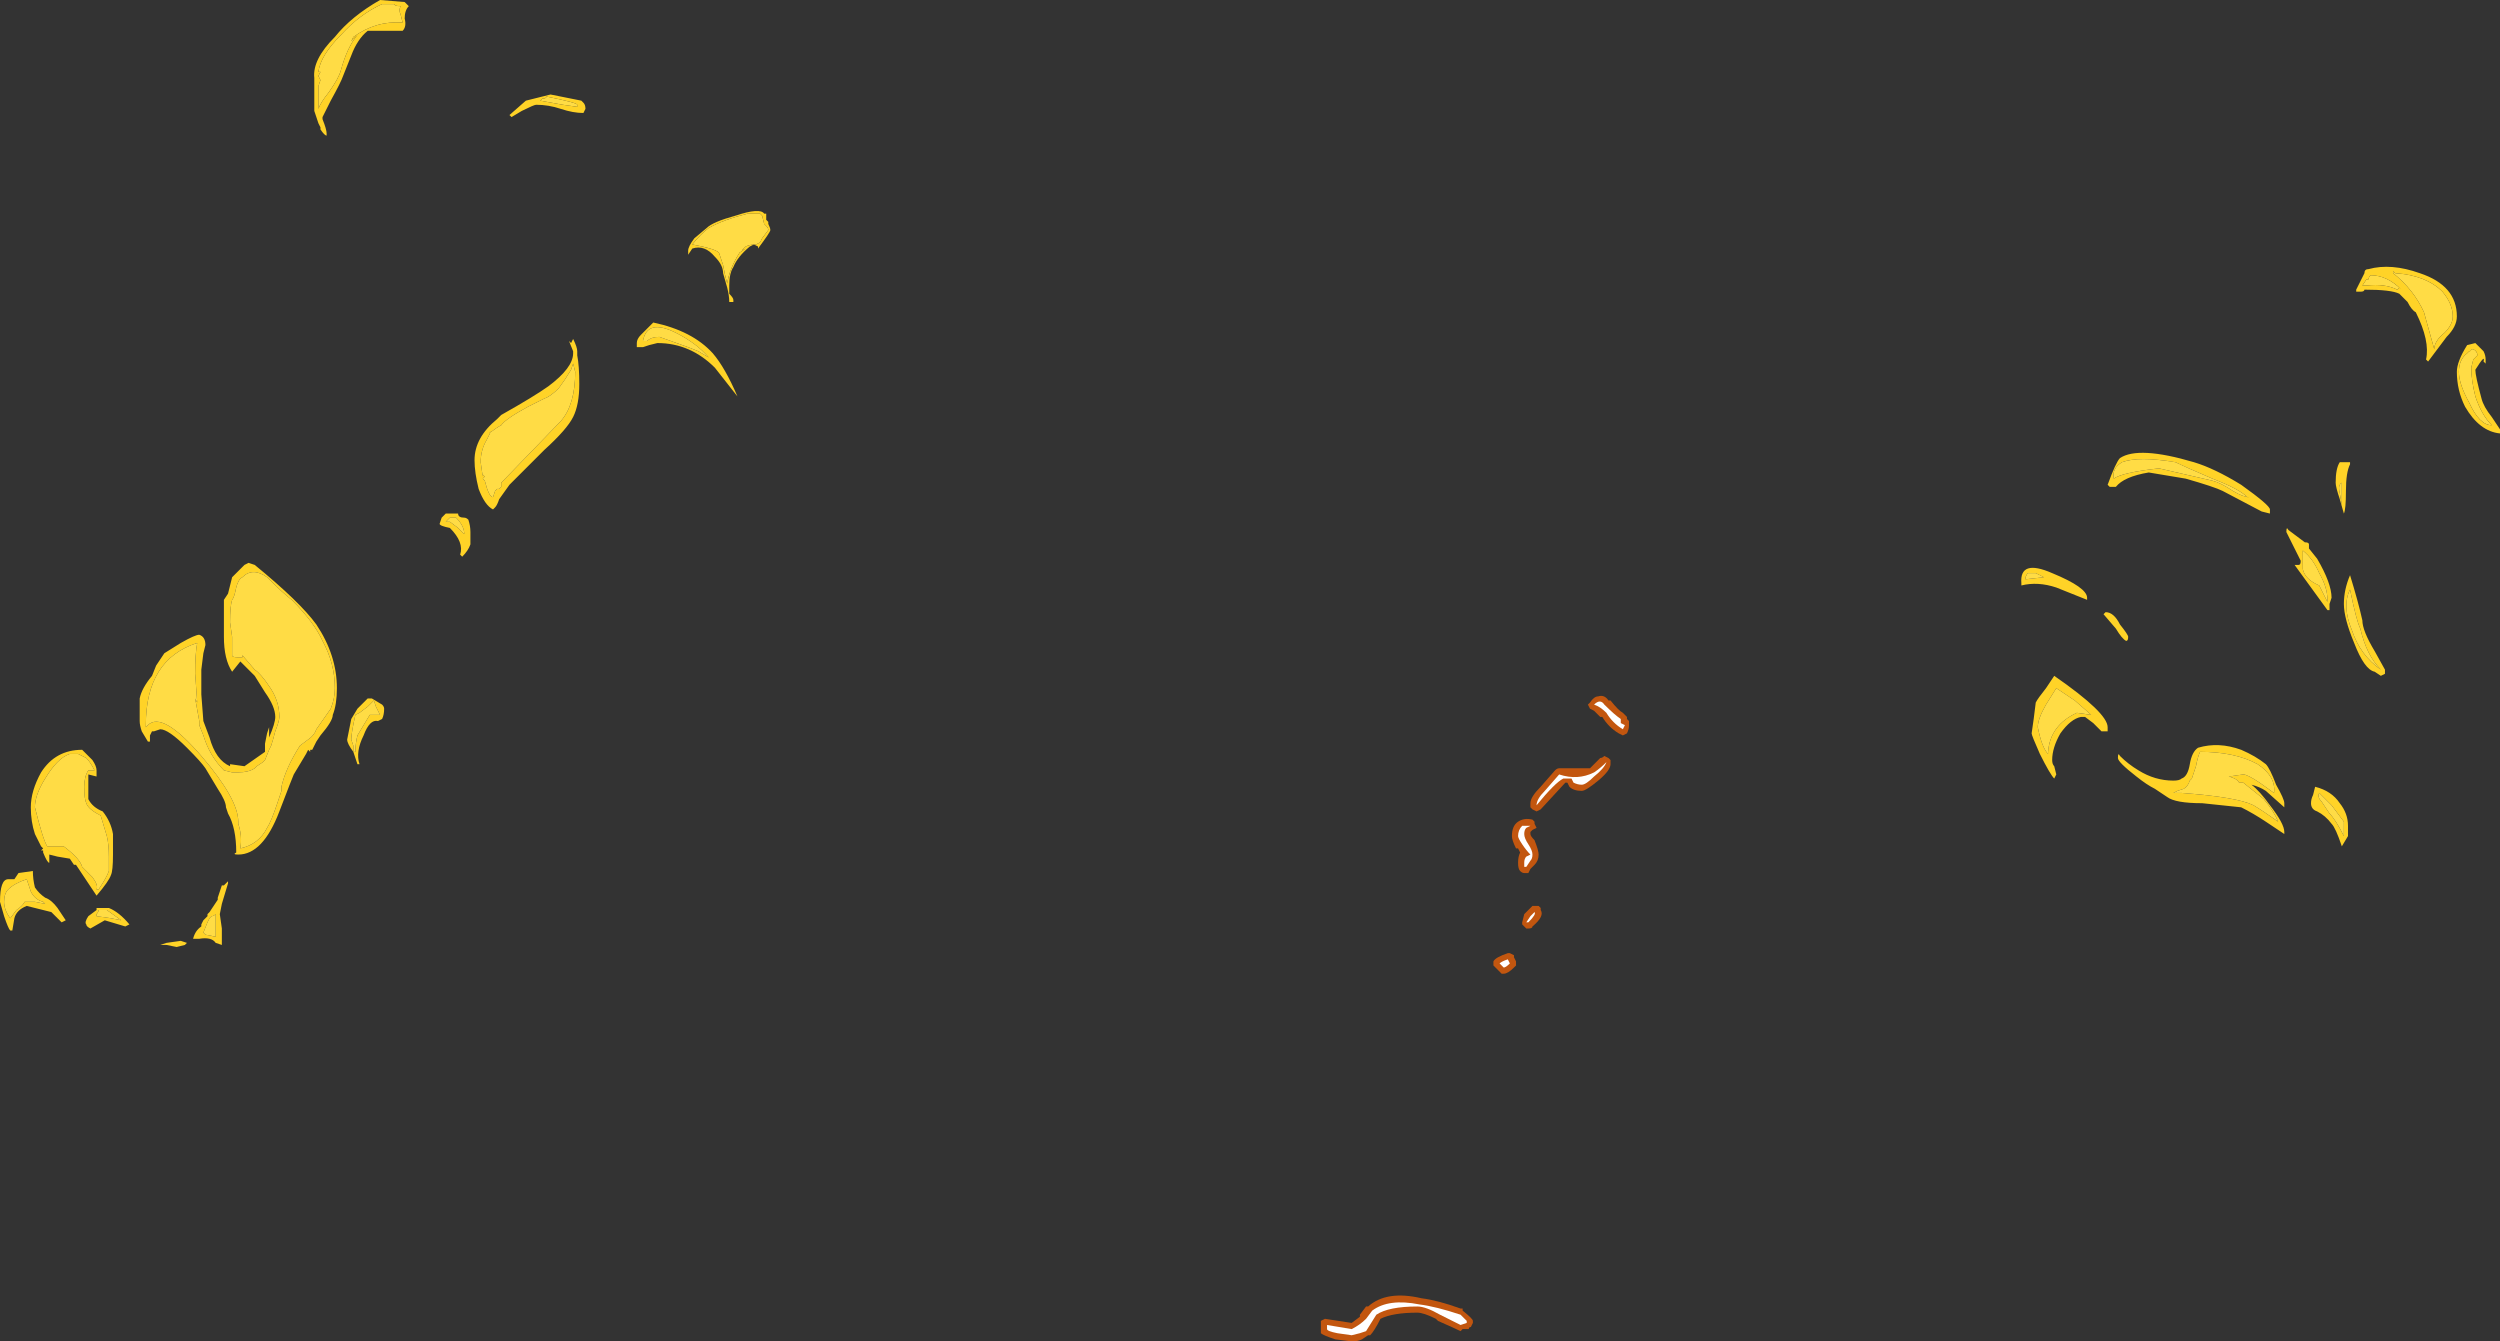 <?xml version="1.0" encoding="UTF-8" standalone="no"?>
<svg xmlns:ffdec="https://www.free-decompiler.com/flash" xmlns:xlink="http://www.w3.org/1999/xlink" ffdec:objectType="shape" height="32.65px" width="60.85px" xmlns="http://www.w3.org/2000/svg">
  <rect width="100%" height="100%" fill="#333333" stroke="none"/>
  <g transform="matrix(1.0, 0.0, 0.0, 1.0, 34.85, 35.5)">
    <path d="M23.5 -28.45 Q23.2 -28.6 22.75 -28.55 L22.65 -28.55 22.75 -28.7 22.8 -28.7 Q22.8 -28.75 22.85 -28.8 23.25 -28.8 23.6 -28.45 L23.55 -28.5 23.5 -28.45 M24.6 -28.4 Q24.85 -28.1 24.85 -27.8 24.85 -27.6 24.65 -27.4 24.4 -27.2 24.4 -27.0 L24.15 -27.9 Q23.9 -28.45 23.4 -28.85 L23.4 -28.9 23.45 -28.85 Q24.2 -28.8 24.6 -28.4 M25.25 -26.95 Q25.3 -26.95 25.3 -27.0 L25.35 -27.0 Q25.45 -26.95 25.45 -26.85 L25.35 -26.75 25.3 -26.55 Q25.3 -26.25 25.4 -25.85 25.55 -25.4 25.8 -25.15 25.5 -25.15 25.25 -25.7 25.0 -26.15 25.0 -26.45 25.0 -26.75 25.2 -26.9 L25.25 -26.95 M-20.8 -32.9 L-21.15 -32.95 -21.7 -33.05 -21.65 -33.1 Q-21.55 -33.1 -21.55 -33.15 -20.8 -33.0 -20.8 -32.95 L-20.8 -32.9 M-17.6 -29.95 Q-17.25 -30.15 -16.65 -30.3 L-16.35 -30.3 -16.3 -30.25 -16.25 -30.05 -16.2 -30.0 Q-16.15 -29.95 -16.15 -29.9 L-16.3 -29.7 -16.35 -29.6 -16.45 -29.55 Q-16.6 -29.55 -16.7 -29.5 L-16.8 -29.4 -16.7 -29.45 -16.85 -29.35 Q-17.1 -28.95 -17.15 -28.6 L-17.2 -28.8 -17.25 -29.05 -17.35 -29.35 Q-17.45 -29.45 -18.0 -29.55 -17.8 -29.8 -17.6 -29.95 M-25.25 -35.4 Q-25.25 -35.35 -25.1 -35.35 -25.15 -35.25 -25.1 -35.15 L-25.05 -34.95 Q-25.7 -35.0 -26.25 -34.6 L-26.3 -34.5 -26.15 -34.65 Q-26.4 -34.35 -26.55 -33.8 -26.6 -33.6 -26.85 -33.25 -27.05 -33.0 -27.1 -32.85 L-27.1 -33.4 -27.05 -33.55 -27.1 -33.65 -27.05 -33.75 -27.1 -33.75 Q-27.05 -34.15 -26.55 -34.65 -26.1 -35.15 -25.55 -35.4 L-25.25 -35.4" fill="#ffdc45" fill-rule="evenodd" stroke="none"/>
    <path d="M24.6 -28.4 Q24.2 -28.8 23.45 -28.85 L23.4 -28.9 23.4 -28.85 Q23.9 -28.45 24.15 -27.9 L24.4 -27.0 Q24.4 -27.2 24.65 -27.4 24.85 -27.6 24.85 -27.8 24.85 -28.1 24.6 -28.4 M23.5 -28.45 L23.55 -28.5 23.6 -28.45 Q23.25 -28.8 22.85 -28.8 22.8 -28.75 22.8 -28.7 L22.75 -28.7 22.65 -28.55 22.75 -28.55 Q23.2 -28.6 23.5 -28.45 M22.7 -28.85 Q22.7 -28.95 22.8 -28.95 23.35 -29.1 24.05 -28.85 24.95 -28.55 24.95 -27.8 24.95 -27.55 24.7 -27.3 L24.25 -26.7 24.2 -26.75 Q24.3 -27.2 23.95 -27.9 23.85 -27.95 23.75 -28.15 L23.55 -28.35 Q23.35 -28.45 22.7 -28.45 22.7 -28.4 22.6 -28.4 L22.5 -28.4 22.5 -28.45 22.7 -28.85 M25.25 -26.95 L25.2 -26.9 Q25.0 -26.75 25.0 -26.45 25.0 -26.15 25.25 -25.7 25.5 -25.15 25.8 -25.15 25.55 -25.4 25.4 -25.85 25.3 -26.25 25.3 -26.55 L25.35 -26.75 25.45 -26.85 Q25.45 -26.95 25.35 -27.0 L25.3 -27.0 Q25.3 -26.95 25.25 -26.95 M-22.15 -32.8 L-22.4 -32.65 -22.45 -32.7 -22.05 -33.05 -21.45 -33.2 -20.7 -33.05 -20.65 -33.0 Q-20.6 -32.95 -20.6 -32.85 L-20.65 -32.75 Q-20.9 -32.75 -21.2 -32.85 -21.5 -32.95 -21.8 -32.95 -21.85 -32.95 -22.15 -32.8 M25.6 -26.95 Q25.65 -26.85 25.65 -26.75 L25.65 -26.65 25.6 -26.7 Q25.65 -26.9 25.4 -26.5 25.4 -26.35 25.55 -25.8 25.6 -25.6 25.8 -25.35 L26.0 -25.05 26.0 -24.95 Q25.5 -25.0 25.15 -25.6 24.95 -26.0 24.95 -26.45 24.95 -26.7 25.2 -27.1 L25.4 -27.15 25.6 -26.95 M-20.8 -32.9 L-20.8 -32.95 Q-20.8 -33.0 -21.55 -33.15 -21.55 -33.1 -21.65 -33.1 L-21.7 -33.05 -21.15 -32.95 -20.8 -32.9 M-17.65 -29.95 Q-17.5 -30.1 -16.95 -30.25 -16.35 -30.45 -16.25 -30.3 L-16.2 -30.3 -16.2 -30.15 -16.15 -30.1 -16.15 -30.05 Q-16.1 -29.95 -16.1 -29.9 -16.1 -29.85 -16.4 -29.45 L-16.4 -29.5 -16.5 -29.55 -16.6 -29.5 Q-16.9 -29.25 -17.0 -29.0 -17.1 -28.85 -17.1 -28.55 L-17.1 -28.35 Q-17.0 -28.25 -17.0 -28.2 L-17.0 -28.15 -17.1 -28.15 Q-17.1 -28.3 -17.15 -28.5 L-17.25 -28.85 Q-17.25 -29.05 -17.45 -29.25 -17.7 -29.55 -18.0 -29.45 L-18.1 -29.3 -18.1 -29.4 Q-18.1 -29.5 -17.95 -29.7 L-17.65 -29.95 M-25.25 -35.4 L-25.55 -35.4 Q-26.1 -35.15 -26.55 -34.65 -27.05 -34.15 -27.1 -33.75 L-27.05 -33.75 -27.1 -33.65 -27.05 -33.55 -27.1 -33.4 -27.1 -32.85 Q-27.05 -33.0 -26.85 -33.25 -26.6 -33.6 -26.55 -33.8 -26.4 -34.35 -26.15 -34.65 L-26.3 -34.5 -26.25 -34.6 Q-25.7 -35.0 -25.05 -34.95 L-25.1 -35.15 Q-25.15 -35.25 -25.1 -35.35 -25.25 -35.35 -25.25 -35.4 M-17.6 -29.95 Q-17.8 -29.8 -18.0 -29.55 -17.45 -29.45 -17.35 -29.35 L-17.25 -29.05 -17.2 -28.8 -17.15 -28.6 Q-17.1 -28.95 -16.85 -29.35 L-16.7 -29.45 -16.8 -29.4 -16.7 -29.5 Q-16.6 -29.55 -16.45 -29.55 L-16.35 -29.6 -16.3 -29.7 -16.15 -29.9 Q-16.15 -29.95 -16.2 -30.0 L-16.25 -30.05 -16.3 -30.25 -16.35 -30.3 -16.65 -30.3 Q-17.25 -30.15 -17.6 -29.95 M-25.6 -35.5 L-25.0 -35.45 -24.9 -35.35 Q-25.0 -35.25 -25.0 -35.05 -24.95 -34.85 -25.05 -34.75 L-25.9 -34.75 Q-26.15 -34.55 -26.3 -34.15 L-26.5 -33.65 Q-26.55 -33.5 -26.8 -33.05 L-27.0 -32.65 -27.0 -32.6 Q-26.9 -32.35 -26.9 -32.25 L-26.9 -32.2 Q-26.95 -32.2 -27.05 -32.35 L-27.05 -32.4 -27.1 -32.5 -27.2 -32.8 -27.2 -33.6 Q-27.25 -34.05 -26.7 -34.6 -26.3 -35.1 -25.6 -35.5" fill="#ffd327" fill-rule="evenodd" stroke="none"/>
    <path d="M4.35 -18.45 Q4.55 -18.2 4.65 -18.15 L4.75 -18.05 4.75 -18.0 4.8 -17.95 4.8 -17.85 Q4.8 -17.75 4.75 -17.65 L4.65 -17.6 4.55 -17.65 Q4.3 -17.8 4.15 -18.05 L4.1 -18.05 3.95 -18.2 3.85 -18.25 3.8 -18.35 3.85 -18.4 Q3.95 -18.55 4.05 -18.55 4.2 -18.6 4.3 -18.45 L4.35 -18.45 M2.65 -16.35 L3.0 -16.75 Q3.05 -16.8 3.1 -16.8 L3.85 -16.8 4.1 -17.05 Q4.15 -17.05 4.2 -17.1 L4.3 -17.05 4.35 -17.0 4.35 -16.9 Q4.35 -16.75 4.05 -16.5 3.75 -16.25 3.65 -16.25 3.45 -16.25 3.35 -16.35 L3.3 -16.45 3.25 -16.45 2.65 -15.8 2.55 -15.75 2.45 -15.8 2.4 -15.85 2.4 -15.95 Q2.4 -16.1 2.65 -16.35 M2.45 -15.55 L2.5 -15.5 2.5 -15.45 2.55 -15.35 2.45 -15.3 2.4 -15.25 2.4 -15.2 Q2.4 -15.15 2.5 -15.05 2.6 -14.8 2.6 -14.7 2.6 -14.55 2.5 -14.45 L2.4 -14.35 2.35 -14.25 2.25 -14.25 Q2.2 -14.25 2.15 -14.3 2.1 -14.35 2.1 -14.5 2.1 -14.65 2.15 -14.75 L2.1 -14.85 2.05 -14.85 Q1.95 -15.05 1.95 -15.15 1.95 -15.4 2.1 -15.5 2.25 -15.6 2.45 -15.55 M2.45 -13.45 L2.6 -13.45 2.65 -13.4 2.65 -13.35 Q2.75 -13.2 2.45 -12.95 2.45 -12.9 2.35 -12.9 L2.3 -12.9 2.2 -13.0 2.2 -13.05 2.25 -13.25 2.45 -13.45 M2.0 -12.25 L2.0 -12.2 2.05 -12.1 2.05 -12.0 2.0 -11.95 Q1.85 -11.8 1.75 -11.8 L1.7 -11.8 1.5 -12.0 1.5 -12.1 Q1.55 -12.2 1.85 -12.3 L1.9 -12.3 2.0 -12.25 M0.75 -3.65 L0.75 -3.6 Q1.0 -3.4 1.0 -3.35 L1.0 -3.3 0.95 -3.2 Q0.9 -3.2 0.9 -3.15 L0.75 -3.15 0.7 -3.1 Q0.6 -3.15 0.15 -3.35 L0.1 -3.4 Q-0.2 -3.55 -0.35 -3.55 -0.95 -3.55 -1.25 -3.4 -1.4 -3.1 -1.5 -3.0 L-1.55 -3.0 -1.7 -2.9 Q-1.8 -2.85 -1.95 -2.85 L-2.35 -2.9 Q-2.65 -3.0 -2.7 -3.05 L-2.7 -3.35 -2.6 -3.4 -1.95 -3.3 -1.75 -3.45 -1.75 -3.5 -1.6 -3.7 -1.55 -3.7 Q-1.1 -4.1 -0.25 -3.9 0.15 -3.85 0.7 -3.65 L0.75 -3.65" fill="#ff6600" fill-opacity="0.702" fill-rule="evenodd" stroke="none"/>
    <path d="M4.7 -17.85 L4.65 -17.75 Q4.4 -17.9 4.25 -18.15 4.1 -18.3 3.95 -18.35 4.1 -18.5 4.2 -18.35 4.45 -18.1 4.6 -18.0 L4.6 -17.9 4.7 -17.85 M2.25 -15.2 Q2.25 -15.1 2.35 -14.95 2.45 -14.8 2.45 -14.7 2.45 -14.6 2.4 -14.55 L2.3 -14.4 2.25 -14.4 2.25 -14.5 Q2.25 -14.6 2.3 -14.65 L2.4 -14.7 Q2.3 -14.8 2.2 -14.95 2.1 -15.1 2.1 -15.15 2.1 -15.3 2.2 -15.4 L2.4 -15.4 2.3 -15.35 Q2.25 -15.3 2.25 -15.2 M2.75 -16.25 L3.1 -16.65 Q3.55 -16.5 3.95 -16.7 4.1 -16.8 4.25 -16.95 4.2 -16.8 3.95 -16.6 3.75 -16.4 3.65 -16.4 3.55 -16.4 3.45 -16.45 L3.4 -16.55 3.2 -16.55 Q3.0 -16.45 2.55 -15.9 2.55 -16.05 2.75 -16.25 M1.9 -12.05 Q1.8 -11.95 1.75 -11.95 L1.65 -12.05 Q1.7 -12.1 1.85 -12.15 L1.9 -12.05 M2.35 -13.05 L2.3 -13.05 2.4 -13.2 2.5 -13.3 Q2.55 -13.25 2.35 -13.05 M0.85 -3.35 L0.85 -3.3 0.7 -3.25 Q0.6 -3.3 0.2 -3.5 -0.15 -3.7 -0.35 -3.7 -1.05 -3.7 -1.35 -3.5 L-1.6 -3.1 -1.75 -3.05 -1.95 -3.0 -2.3 -3.05 Q-2.55 -3.1 -2.55 -3.15 L-2.55 -3.25 -1.95 -3.15 Q-1.75 -3.25 -1.6 -3.4 L-1.45 -3.6 Q-1.05 -3.9 -0.3 -3.75 0.1 -3.7 0.7 -3.5 L0.85 -3.35" fill="#ffffff" fill-rule="evenodd" stroke="none"/>
    <path d="M20.2 -23.05 L19.25 -23.55 Q19.05 -23.65 18.35 -23.85 L17.45 -24.0 Q16.85 -23.9 16.65 -23.65 L16.5 -23.65 16.45 -23.7 Q16.65 -24.25 16.75 -24.35 17.2 -24.65 18.55 -24.25 19.05 -24.1 19.7 -23.7 20.4 -23.2 20.4 -23.1 L20.4 -23.0 20.2 -23.05 M19.5 -23.55 Q19.75 -23.4 19.9 -23.4 L19.85 -23.4 Q19.65 -23.6 19.0 -23.85 18.3 -24.15 18.1 -24.25 17.2 -24.4 16.8 -24.25 16.55 -24.1 16.6 -23.85 16.8 -24.0 17.7 -24.1 L19.0 -23.8 Q19.2 -23.75 19.5 -23.55 M22.35 -24.25 L22.35 -24.2 Q22.25 -24.0 22.25 -23.55 22.25 -23.1 22.2 -23.0 L22.1 -23.35 Q22.0 -23.65 22.0 -23.75 22.0 -24.1 22.1 -24.25 L22.35 -24.25 M22.15 -23.7 L22.15 -23.75 Q22.05 -23.7 22.1 -23.5 L22.15 -23.2 22.15 -23.7 M21.35 -22.25 L21.35 -22.15 21.55 -21.9 Q21.9 -21.3 21.9 -20.95 L21.85 -20.8 21.85 -20.65 21.8 -20.65 21.0 -21.75 21.1 -21.75 Q21.15 -21.75 21.15 -21.85 L20.8 -22.55 Q20.8 -22.7 20.85 -22.6 L21.25 -22.3 Q21.35 -22.3 21.35 -22.25 M14.45 -21.45 L14.45 -21.4 14.9 -21.45 14.7 -21.55 14.5 -21.55 14.45 -21.45 M21.2 -21.65 Q21.25 -21.4 21.6 -21.25 21.75 -20.95 21.8 -20.85 L21.8 -20.9 Q21.8 -21.2 21.6 -21.55 21.45 -21.9 21.2 -22.1 21.2 -21.8 21.2 -21.65 M14.7 -18.4 Q14.75 -18.5 14.95 -18.75 L15.15 -19.05 Q16.45 -18.15 16.45 -17.8 L16.45 -17.7 16.3 -17.7 16.1 -17.9 15.9 -18.05 15.8 -18.05 Q15.55 -18.0 15.3 -17.65 15.1 -17.3 15.1 -17.0 15.1 -16.9 15.15 -16.85 L15.2 -16.65 15.15 -16.55 Q15.05 -16.65 14.8 -17.15 14.6 -17.6 14.6 -17.65 L14.65 -18.0 14.7 -18.4 M16.65 -20.2 L16.35 -20.55 16.4 -20.6 Q16.6 -20.6 16.75 -20.3 16.95 -20.05 16.95 -20.0 16.95 -19.9 16.9 -19.9 16.8 -19.95 16.65 -20.2 M14.35 -21.25 L14.35 -21.3 Q14.3 -21.9 15.1 -21.55 15.95 -21.2 15.95 -20.95 L15.95 -20.9 Q15.45 -21.1 15.2 -21.2 14.75 -21.35 14.35 -21.25 M15.2 -18.75 L14.95 -18.35 Q14.75 -18.0 14.75 -17.8 14.85 -17.3 15.0 -17.15 L15.0 -17.2 Q15.05 -17.85 15.7 -18.15 L16.05 -18.1 15.65 -18.45 15.2 -18.75 M17.15 -16.6 Q16.7 -16.95 16.7 -17.05 16.7 -17.2 16.75 -17.1 16.95 -16.9 17.2 -16.75 17.6 -16.5 18.05 -16.5 18.2 -16.5 18.25 -16.55 18.4 -16.6 18.45 -16.9 18.5 -17.2 18.65 -17.3 19.15 -17.45 19.7 -17.25 20.05 -17.1 20.3 -16.9 20.4 -16.8 20.55 -16.4 20.75 -16.05 20.75 -15.95 L20.75 -15.85 20.3 -16.25 Q20.15 -16.35 19.95 -16.4 20.15 -16.25 20.4 -15.9 20.75 -15.45 20.75 -15.25 L20.75 -15.2 20.3 -15.5 Q20.0 -15.7 19.7 -15.85 L18.75 -15.95 Q18.1 -15.95 17.9 -16.1 17.75 -16.2 17.6 -16.3 17.4 -16.4 17.15 -16.6 M22.35 -21.15 Q22.15 -20.75 22.4 -20.15 22.6 -19.55 23.1 -19.2 22.75 -19.55 22.6 -20.2 22.5 -20.4 22.35 -21.15 M22.45 -19.85 Q22.2 -20.45 22.2 -20.8 22.2 -21.15 22.35 -21.5 22.55 -20.85 22.65 -20.4 22.65 -20.15 22.95 -19.65 L23.2 -19.2 23.2 -19.1 23.1 -19.05 22.95 -19.15 Q22.7 -19.2 22.45 -19.85 M19.65 -16.45 Q19.6 -16.55 19.4 -16.6 L19.75 -16.65 Q19.85 -16.65 20.15 -16.45 L20.5 -16.2 Q20.55 -16.6 20.1 -16.9 19.55 -17.2 18.7 -17.2 18.65 -17.1 18.6 -16.85 L18.5 -16.55 18.45 -16.5 Q18.4 -16.35 18.3 -16.3 L18.15 -16.25 18.05 -16.2 18.25 -16.2 Q19.6 -16.1 20.0 -15.9 20.25 -15.75 20.6 -15.5 20.5 -15.75 20.25 -16.05 L19.75 -16.45 19.65 -16.45 M21.4 -15.95 Q21.4 -16.05 21.45 -16.15 L21.5 -16.35 Q21.9 -16.25 22.1 -15.95 22.3 -15.7 22.3 -15.4 L22.3 -15.15 22.15 -14.9 Q22.0 -15.35 21.9 -15.45 21.75 -15.65 21.55 -15.75 21.4 -15.8 21.4 -15.95 M21.6 -16.2 Q21.55 -16.1 21.65 -16.0 L21.85 -15.7 Q22.0 -15.55 22.2 -15.15 L22.2 -15.5 21.9 -15.9 21.6 -16.2 M-24.0 -23.0 L-23.7 -23.0 Q-23.7 -22.9 -23.55 -22.9 -23.5 -22.9 -23.45 -22.85 -23.4 -22.7 -23.4 -22.55 -23.4 -22.3 -23.4 -22.25 -23.45 -22.1 -23.6 -21.95 L-23.65 -22.0 Q-23.55 -22.3 -23.9 -22.65 -24.15 -22.7 -24.15 -22.75 L-24.1 -22.9 -24.0 -23.0 M-23.2 -23.6 Q-23.3 -24.0 -23.3 -24.3 -23.3 -24.85 -22.75 -25.3 L-22.65 -25.4 Q-21.85 -25.85 -21.5 -26.1 -20.9 -26.55 -20.9 -26.9 L-20.9 -26.95 -21.0 -27.2 -20.95 -27.15 -20.9 -27.25 Q-20.8 -27.05 -20.8 -26.95 L-20.8 -26.85 Q-20.75 -26.6 -20.75 -26.15 -20.75 -25.65 -20.9 -25.35 -21.05 -25.05 -21.6 -24.55 L-22.45 -23.7 -22.7 -23.35 Q-22.75 -23.2 -22.8 -23.15 L-22.85 -23.1 Q-23.05 -23.2 -23.2 -23.6 M-28.9 -21.75 L-28.8 -21.8 -28.65 -21.75 Q-27.55 -20.85 -27.15 -20.3 -26.65 -19.55 -26.65 -18.75 -26.65 -18.35 -26.75 -18.1 -26.75 -17.95 -27.05 -17.6 L-27.15 -17.45 -27.25 -17.25 -27.3 -17.25 -27.3 -17.2 -27.35 -17.25 -27.4 -17.15 -27.7 -16.65 -27.8 -16.4 -28.05 -15.75 Q-28.45 -14.7 -29.05 -14.7 -29.2 -14.7 -29.1 -14.75 -29.1 -15.35 -29.3 -15.7 L-29.35 -15.85 Q-29.35 -16.0 -29.55 -16.3 L-29.85 -16.8 Q-29.95 -16.95 -30.3 -17.3 -30.75 -17.75 -30.95 -17.75 L-31.1 -17.7 -31.15 -17.7 -31.2 -17.6 -31.2 -17.45 -31.25 -17.45 -31.4 -17.7 Q-31.45 -17.85 -31.45 -17.95 L-31.45 -18.5 Q-31.4 -18.75 -31.15 -19.05 L-31.05 -19.3 -30.85 -19.6 -30.45 -19.85 Q-30.1 -20.05 -30.0 -20.05 -29.85 -20.0 -29.85 -19.8 L-29.9 -19.6 -29.95 -19.2 -29.95 -18.6 -29.9 -17.95 -29.75 -17.55 Q-29.6 -17.0 -29.25 -16.85 L-29.25 -16.9 -28.9 -16.85 -28.4 -17.2 -28.4 -17.4 -28.35 -17.65 -28.3 -17.8 -28.3 -17.55 Q-28.15 -17.9 -28.15 -18.05 -28.15 -18.3 -28.4 -18.65 L-28.65 -19.05 -29.0 -19.4 -29.2 -19.15 Q-29.4 -19.45 -29.4 -20.0 L-29.4 -20.9 -29.3 -21.05 -29.2 -21.45 -28.9 -21.75 M-32.75 -17.05 L-32.95 -17.15 -33.15 -17.15 Q-33.45 -17.05 -33.75 -16.55 -34.0 -16.15 -34.0 -15.85 -33.8 -15.05 -33.7 -14.9 L-33.3 -14.9 Q-32.9 -14.6 -32.85 -14.4 L-32.6 -14.15 Q-32.45 -13.95 -32.5 -13.85 L-32.45 -13.85 Q-32.25 -14.15 -32.2 -14.3 -32.2 -14.4 -32.2 -14.65 -32.2 -14.95 -32.25 -15.15 L-32.4 -15.65 Q-32.7 -15.8 -32.75 -15.95 -32.8 -16.05 -32.8 -16.35 -32.8 -16.6 -32.7 -16.75 L-32.55 -16.75 Q-32.65 -16.95 -32.75 -17.05 M-29.1 -21.2 Q-29.15 -20.95 -29.2 -20.9 -29.25 -20.75 -29.25 -20.35 L-29.2 -20.0 -29.2 -19.55 Q-29.2 -19.5 -29.05 -19.5 L-28.95 -19.5 -28.95 -19.55 -28.65 -19.2 Q-28.5 -19.1 -28.3 -18.8 -28.05 -18.45 -28.05 -18.05 -28.05 -17.95 -28.15 -17.7 -28.2 -17.5 -28.25 -17.35 L-28.3 -17.25 -28.4 -17.0 -28.45 -16.95 -28.6 -16.85 -28.65 -16.8 Q-28.8 -16.7 -29.05 -16.7 L-29.2 -16.7 -29.4 -16.75 Q-29.75 -17.1 -29.9 -17.6 L-30.0 -17.85 -30.0 -17.95 -30.1 -18.5 -30.05 -18.4 -30.1 -19.1 Q-30.1 -19.6 -30.05 -19.85 -31.3 -19.45 -31.3 -17.85 L-31.3 -17.8 -31.25 -17.85 Q-30.9 -18.2 -29.95 -17.1 -29.05 -16.05 -29.05 -15.5 L-29.05 -15.45 Q-28.95 -15.15 -29.0 -14.85 -28.55 -14.95 -28.35 -15.35 -28.25 -15.5 -28.1 -15.95 L-28.0 -16.25 -28.0 -16.35 Q-27.9 -16.8 -27.55 -17.35 L-27.35 -17.5 Q-27.2 -17.6 -27.15 -17.75 L-26.8 -18.25 Q-26.7 -18.5 -26.7 -18.75 -26.7 -19.35 -27.0 -19.9 -27.2 -20.35 -27.75 -20.9 -27.95 -21.05 -28.35 -21.45 -28.7 -21.7 -28.95 -21.45 -29.05 -21.4 -29.1 -21.2 M-23.55 -22.5 Q-23.55 -22.7 -23.75 -22.9 L-23.9 -22.9 -24.0 -22.8 -23.9 -22.8 -23.7 -22.65 -23.55 -22.5 M-25.55 -18.35 Q-25.5 -18.3 -25.5 -18.25 -25.5 -18.1 -25.55 -18.0 L-25.65 -17.95 Q-25.85 -18.0 -26.0 -17.6 -26.2 -17.2 -26.1 -16.9 L-26.15 -16.9 -26.25 -17.2 Q-26.4 -17.4 -26.4 -17.5 L-26.3 -18.0 -26.15 -18.25 -25.9 -18.5 -25.8 -18.5 -25.55 -18.35 M-34.4 -14.25 L-34.05 -14.3 Q-34.05 -14.1 -34.0 -13.9 -33.9 -13.75 -33.75 -13.65 -33.6 -13.6 -33.45 -13.4 L-33.25 -13.1 -33.35 -13.05 Q-33.5 -13.2 -33.6 -13.3 L-34.2 -13.45 Q-34.45 -13.35 -34.5 -13.15 L-34.55 -12.85 -34.6 -12.85 Q-34.65 -12.9 -34.75 -13.2 L-34.85 -13.55 Q-34.85 -14.1 -34.65 -14.1 L-34.5 -14.1 -34.4 -14.25 M-32.85 -17.25 L-32.6 -17.0 Q-32.5 -16.85 -32.5 -16.75 L-32.5 -16.6 -32.7 -16.65 -32.7 -16.05 Q-32.6 -15.85 -32.35 -15.75 -32.15 -15.5 -32.1 -15.2 L-32.1 -14.7 Q-32.1 -14.3 -32.15 -14.2 -32.2 -14.05 -32.5 -13.7 L-33.0 -14.45 -33.05 -14.45 -33.15 -14.6 -33.45 -14.65 -33.65 -14.7 -33.65 -14.55 Q-33.65 -14.5 -33.65 -14.45 L-33.65 -14.5 Q-33.7 -14.5 -33.8 -14.75 L-33.8 -14.8 -33.85 -14.8 -33.8 -14.85 -33.85 -14.9 -34.0 -15.2 Q-34.1 -15.5 -34.1 -15.85 -34.1 -16.25 -33.85 -16.7 -33.5 -17.25 -32.85 -17.25 M-25.75 -18.45 L-25.9 -18.3 -26.1 -18.15 -26.2 -18.1 Q-26.3 -17.65 -26.3 -17.5 L-26.25 -17.35 -26.25 -17.2 -26.2 -17.2 Q-26.2 -17.4 -26.15 -17.6 L-25.85 -18.1 -25.6 -18.1 -25.7 -18.3 -25.75 -18.45 M-29.45 -13.95 L-29.4 -13.95 -29.3 -14.05 Q-29.3 -14.15 -29.3 -14.0 L-29.45 -13.5 -29.5 -13.25 -29.45 -12.9 -29.45 -12.5 -29.6 -12.55 Q-29.7 -12.7 -30.0 -12.65 L-30.15 -12.65 Q-30.1 -12.85 -29.95 -12.95 L-29.95 -13.0 -29.9 -13.1 -29.8 -13.2 -29.8 -13.25 -29.75 -13.3 -29.55 -13.6 -29.55 -13.65 -29.45 -13.95 M-29.7 -13.2 L-29.75 -13.15 -29.8 -13.05 -29.9 -12.8 -29.85 -12.75 -29.6 -12.7 -29.6 -13.25 Q-29.65 -13.2 -29.7 -13.2 M-31.7 -13.0 L-31.8 -12.95 -32.3 -13.1 -32.65 -12.9 Q-32.75 -12.95 -32.75 -13.0 -32.8 -13.05 -32.7 -13.2 L-32.5 -13.35 -32.5 -13.4 -32.2 -13.4 Q-31.95 -13.3 -31.7 -13.0 M-30.3 -12.55 L-30.35 -12.5 -30.55 -12.45 -30.8 -12.5 -30.95 -12.5 -30.8 -12.55 -30.45 -12.6 -30.3 -12.55 M-17.6 -26.8 Q-17.9 -27.15 -18.4 -27.4 -19.1 -27.75 -19.2 -27.2 L-19.1 -27.2 Q-19.0 -27.3 -18.8 -27.3 L-18.1 -27.05 -17.85 -26.95 -17.6 -26.8 M-33.75 -13.5 L-33.8 -13.55 Q-34.0 -13.6 -34.1 -13.8 L-34.2 -14.1 Q-34.5 -14.0 -34.65 -13.85 -34.75 -13.75 -34.75 -13.55 -34.75 -13.35 -34.6 -13.15 L-34.45 -13.35 Q-34.3 -13.45 -34.25 -13.55 L-34.0 -13.55 -33.75 -13.5 M-32.45 -13.35 Q-32.45 -13.3 -32.5 -13.25 L-32.5 -13.2 -32.15 -13.15 -31.9 -13.1 -32.25 -13.35 -32.45 -13.35 M-19.25 -27.35 L-18.95 -27.65 Q-18.0 -27.45 -17.5 -26.9 -17.2 -26.55 -16.9 -25.85 L-17.45 -26.55 Q-18.05 -27.15 -18.85 -27.15 L-19.05 -27.1 -19.2 -27.05 -19.35 -27.05 -19.35 -27.15 Q-19.35 -27.25 -19.25 -27.35 M-22.95 -24.95 L-22.9 -25.0 -23.0 -24.8 Q-23.15 -24.55 -23.15 -24.25 L-23.1 -23.9 -23.1 -23.95 -23.05 -23.9 -23.1 -23.85 -23.05 -23.8 Q-22.95 -23.4 -22.85 -23.4 L-22.8 -23.55 -22.75 -23.6 -22.7 -23.6 -22.65 -23.65 -22.65 -23.75 -21.2 -25.25 Q-20.85 -25.65 -20.85 -26.45 L-20.9 -26.65 -20.95 -26.5 Q-21.1 -26.25 -21.25 -26.05 -21.45 -25.85 -21.6 -25.8 L-22.0 -25.6 Q-22.55 -25.3 -22.65 -25.15 -22.75 -25.1 -22.95 -24.95" fill="#ffd327" fill-rule="evenodd" stroke="none"/>
    <path d="M19.5 -23.55 Q19.2 -23.75 19.0 -23.8 L17.7 -24.1 Q16.8 -24.0 16.6 -23.85 16.55 -24.1 16.8 -24.25 17.2 -24.4 18.1 -24.25 18.3 -24.15 19.0 -23.85 19.65 -23.6 19.85 -23.4 L19.9 -23.4 Q19.75 -23.4 19.5 -23.55 M22.15 -23.7 L22.15 -23.2 22.1 -23.5 Q22.05 -23.7 22.15 -23.75 L22.15 -23.7 M21.2 -21.65 Q21.2 -21.8 21.2 -22.1 21.45 -21.9 21.6 -21.55 21.8 -21.2 21.8 -20.9 L21.8 -20.85 Q21.75 -20.95 21.6 -21.25 21.25 -21.4 21.2 -21.65 M14.45 -21.45 L14.5 -21.55 14.7 -21.55 14.9 -21.45 14.45 -21.4 14.45 -21.45 M15.2 -18.75 L15.65 -18.45 16.05 -18.1 15.7 -18.15 Q15.05 -17.85 15.0 -17.2 L15.0 -17.15 Q14.85 -17.3 14.75 -17.8 14.75 -18.0 14.95 -18.35 L15.2 -18.75 M22.35 -21.15 Q22.5 -20.4 22.6 -20.2 22.75 -19.55 23.1 -19.2 22.6 -19.55 22.4 -20.15 22.15 -20.75 22.35 -21.15 M19.65 -16.45 L19.75 -16.45 20.25 -16.05 Q20.5 -15.75 20.6 -15.5 20.25 -15.75 20.0 -15.9 19.6 -16.1 18.25 -16.2 L18.05 -16.2 18.15 -16.25 18.3 -16.3 Q18.4 -16.35 18.45 -16.5 L18.5 -16.55 18.6 -16.85 Q18.65 -17.1 18.7 -17.2 19.55 -17.2 20.1 -16.9 20.55 -16.6 20.5 -16.2 L20.15 -16.45 Q19.85 -16.65 19.75 -16.65 L19.4 -16.6 Q19.6 -16.55 19.65 -16.45 M21.6 -16.2 L21.9 -15.9 22.2 -15.5 22.2 -15.15 Q22.0 -15.55 21.85 -15.7 L21.65 -16.0 Q21.55 -16.1 21.6 -16.2 M-23.55 -22.5 L-23.7 -22.65 -23.9 -22.8 -24.0 -22.8 -23.9 -22.9 -23.75 -22.9 Q-23.55 -22.7 -23.55 -22.5 M-29.1 -21.2 Q-29.05 -21.4 -28.95 -21.45 -28.7 -21.7 -28.35 -21.45 -27.95 -21.05 -27.75 -20.9 -27.2 -20.35 -27.0 -19.9 -26.7 -19.35 -26.7 -18.75 -26.7 -18.5 -26.8 -18.25 L-27.15 -17.75 Q-27.2 -17.6 -27.35 -17.5 L-27.55 -17.35 Q-27.9 -16.8 -28.0 -16.35 L-28.0 -16.25 -28.1 -15.95 Q-28.25 -15.5 -28.35 -15.35 -28.55 -14.95 -29.0 -14.85 -28.95 -15.15 -29.05 -15.45 L-29.05 -15.5 Q-29.05 -16.05 -29.95 -17.1 -30.9 -18.2 -31.25 -17.85 L-31.3 -17.8 -31.3 -17.85 Q-31.3 -19.45 -30.05 -19.85 -30.1 -19.6 -30.1 -19.1 L-30.05 -18.4 -30.1 -18.5 -30.0 -17.95 -30.0 -17.85 -29.9 -17.6 Q-29.75 -17.1 -29.4 -16.75 L-29.2 -16.7 -29.05 -16.7 Q-28.8 -16.7 -28.65 -16.8 L-28.6 -16.85 -28.45 -16.95 -28.4 -17.0 -28.3 -17.25 -28.25 -17.35 Q-28.2 -17.5 -28.15 -17.7 -28.05 -17.95 -28.05 -18.05 -28.05 -18.45 -28.3 -18.8 -28.5 -19.1 -28.65 -19.2 L-28.95 -19.55 -28.95 -19.5 -29.05 -19.5 Q-29.2 -19.5 -29.2 -19.55 L-29.2 -20.0 -29.25 -20.35 Q-29.25 -20.75 -29.2 -20.9 -29.15 -20.95 -29.1 -21.2 M-32.75 -17.05 Q-32.65 -16.95 -32.55 -16.75 L-32.7 -16.75 Q-32.8 -16.6 -32.8 -16.35 -32.8 -16.05 -32.75 -15.95 -32.7 -15.8 -32.4 -15.65 L-32.25 -15.15 Q-32.2 -14.95 -32.2 -14.65 -32.2 -14.4 -32.2 -14.3 -32.25 -14.15 -32.45 -13.85 L-32.5 -13.85 Q-32.45 -13.95 -32.6 -14.15 L-32.85 -14.4 Q-32.9 -14.6 -33.3 -14.9 L-33.7 -14.9 Q-33.8 -15.05 -34.0 -15.85 -34.0 -16.15 -33.75 -16.55 -33.45 -17.05 -33.15 -17.15 L-32.95 -17.15 -32.75 -17.05 M-25.75 -18.45 L-25.7 -18.3 -25.6 -18.1 -25.85 -18.1 -26.15 -17.6 Q-26.2 -17.4 -26.2 -17.2 L-26.25 -17.2 -26.25 -17.35 -26.3 -17.5 Q-26.3 -17.65 -26.2 -18.1 L-26.1 -18.15 -25.9 -18.3 -25.75 -18.45 M-29.7 -13.2 Q-29.65 -13.2 -29.6 -13.25 L-29.6 -12.7 -29.85 -12.75 -29.9 -12.8 -29.8 -13.05 -29.75 -13.15 -29.7 -13.2 M-32.45 -13.35 L-32.25 -13.35 -31.9 -13.1 -32.15 -13.15 -32.5 -13.2 -32.5 -13.25 Q-32.45 -13.3 -32.45 -13.35 M-33.75 -13.5 L-34.0 -13.55 -34.25 -13.55 Q-34.3 -13.45 -34.45 -13.35 L-34.6 -13.15 Q-34.75 -13.35 -34.75 -13.55 -34.75 -13.75 -34.65 -13.85 -34.5 -14.0 -34.2 -14.1 L-34.1 -13.8 Q-34.0 -13.6 -33.8 -13.55 L-33.75 -13.5 M-17.6 -26.8 L-17.85 -26.95 -18.1 -27.05 -18.8 -27.3 Q-19.0 -27.3 -19.1 -27.2 L-19.2 -27.2 Q-19.1 -27.75 -18.4 -27.4 -17.9 -27.15 -17.6 -26.8 M-22.95 -24.95 Q-22.75 -25.1 -22.65 -25.15 -22.55 -25.3 -22.0 -25.6 L-21.6 -25.8 Q-21.45 -25.85 -21.25 -26.05 -21.1 -26.25 -20.95 -26.5 L-20.9 -26.65 -20.85 -26.45 Q-20.85 -25.65 -21.2 -25.25 L-22.65 -23.75 -22.65 -23.65 -22.7 -23.6 -22.75 -23.6 -22.8 -23.55 -22.85 -23.4 Q-22.95 -23.4 -23.05 -23.8 L-23.1 -23.85 -23.05 -23.9 -23.1 -23.95 -23.1 -23.9 -23.15 -24.25 Q-23.15 -24.55 -23.0 -24.8 L-22.9 -25.0 -22.95 -24.95" fill="#ffdc45" fill-rule="evenodd" stroke="none"/>
  </g>
</svg>
